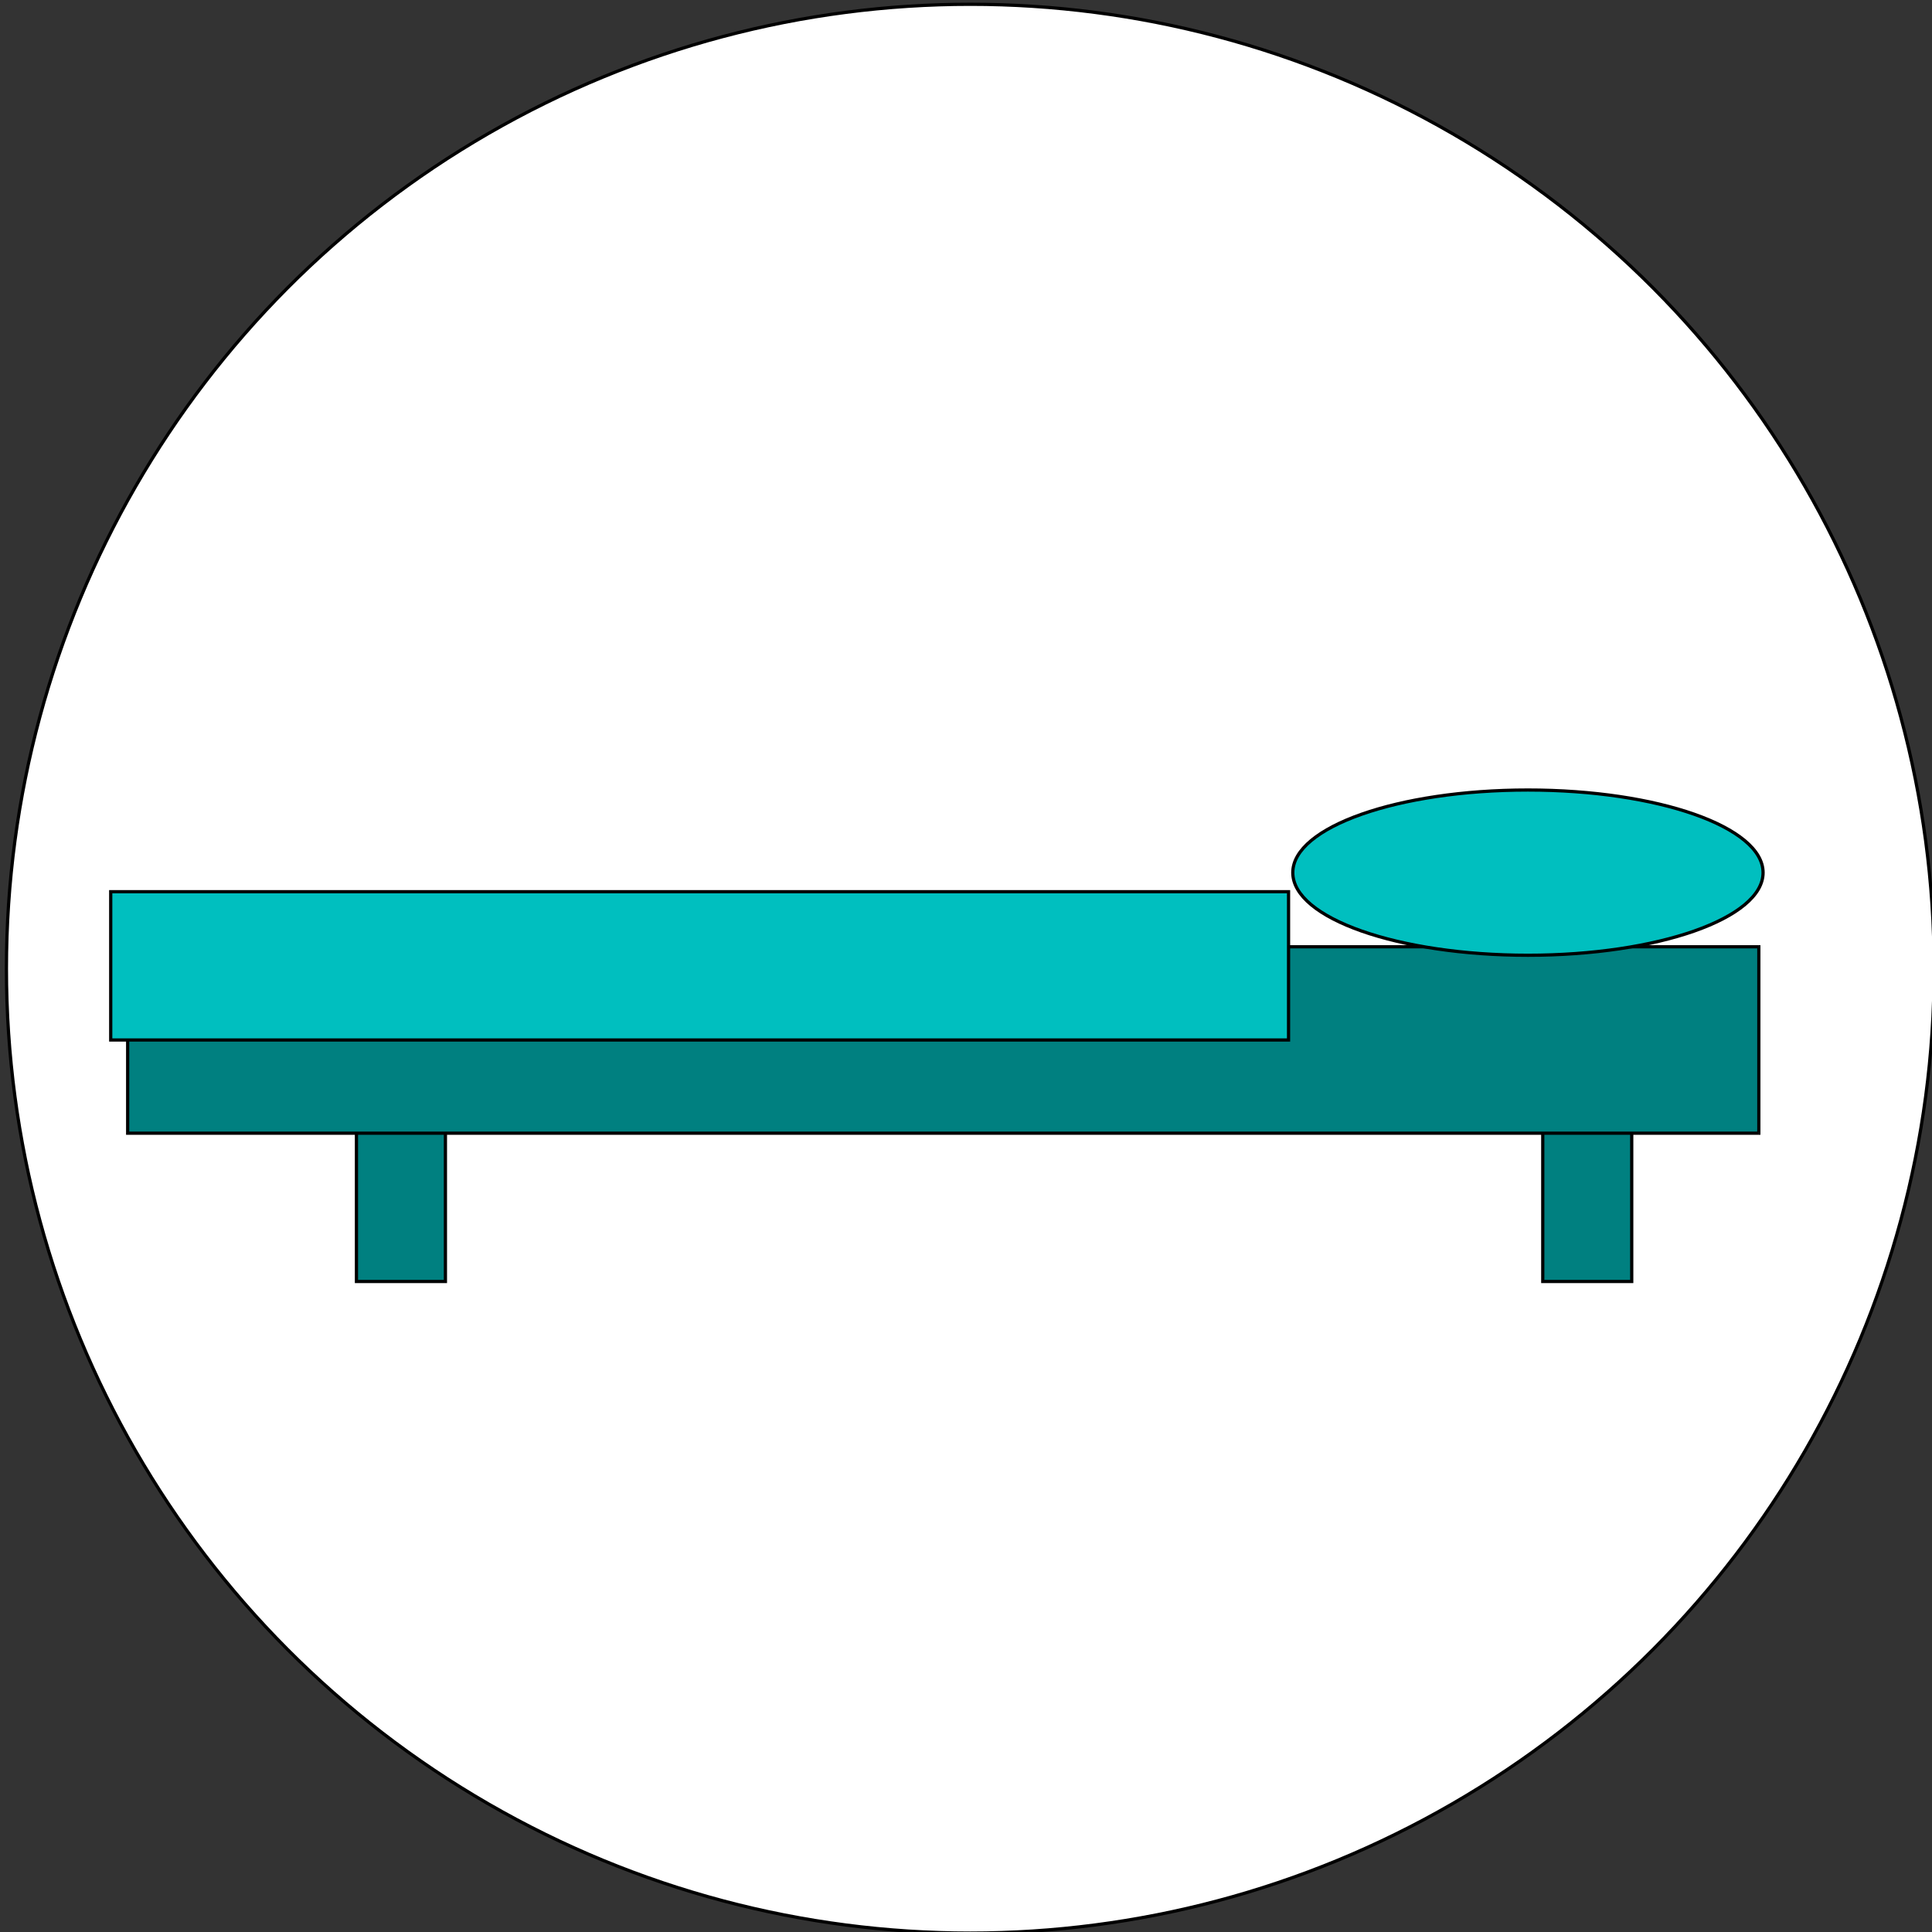 <svg width="600" height="600" xmlns="http://www.w3.org/2000/svg">
 <rect width="100%" height="100%" fill="#333333" stroke="none"/>
 <g>
  <title>Layer 1</title>
  <ellipse fill="#fff" cx="301.333" cy="300.833" id="svg_1" rx="299.333" ry="299.5" stroke="#000"/>
  <path fill="none" stroke="#000" stroke-width="5" d="m280.088,643.923l0.569,0l0.176,-0.541l0.176,0.541l0.569,0l-0.46,0.334l0.176,0.541l-0.46,-0.334l-0.46,0.334l0.176,-0.541l-0.46,-0.334z" id="svg_30"/>
  <path id="svg_8" d="m-84.783,407.283l-0.125,0l0.063,0.036l0.063,-0.036zm-0.059,0.051c-0.001,0.001 -0.002,0.001 -0.004,0.001s-0.003,-0 -0.004,-0.001l-0.064,-0.036l0,0.074l0.135,0l0,-0.074l-0.064,0.036z" stroke="#000" fill="#008080"/>
  <path id="svg_9" d="m-90.157,127.083l0.745,-1.304l0.745,1.304l-1.49,0z" stroke="#000" fill="#008080"/>
  <rect id="svg_14" height="61.842" width="27.631" y="336.136" x="110.699" stroke="#000" fill="#008080"/>
  <rect id="svg_17" height="61.842" width="27.631" y="336.136" x="479.118" stroke="#000" fill="#008080"/>
  <rect id="svg_16" height="57.894" width="506.576" y="294.031" x="39.647" stroke="#000" fill="#008080"/>
  <ellipse ry="25.658" rx="73.026" id="svg_18" cy="271.005" cx="474.513" stroke="#000" fill="#00bfbf"/>
  <rect id="svg_19" height="46.052" width="365.787" y="276.926" x="34.384" stroke="#000" fill="#00bfbf"/>
 </g>

</svg>